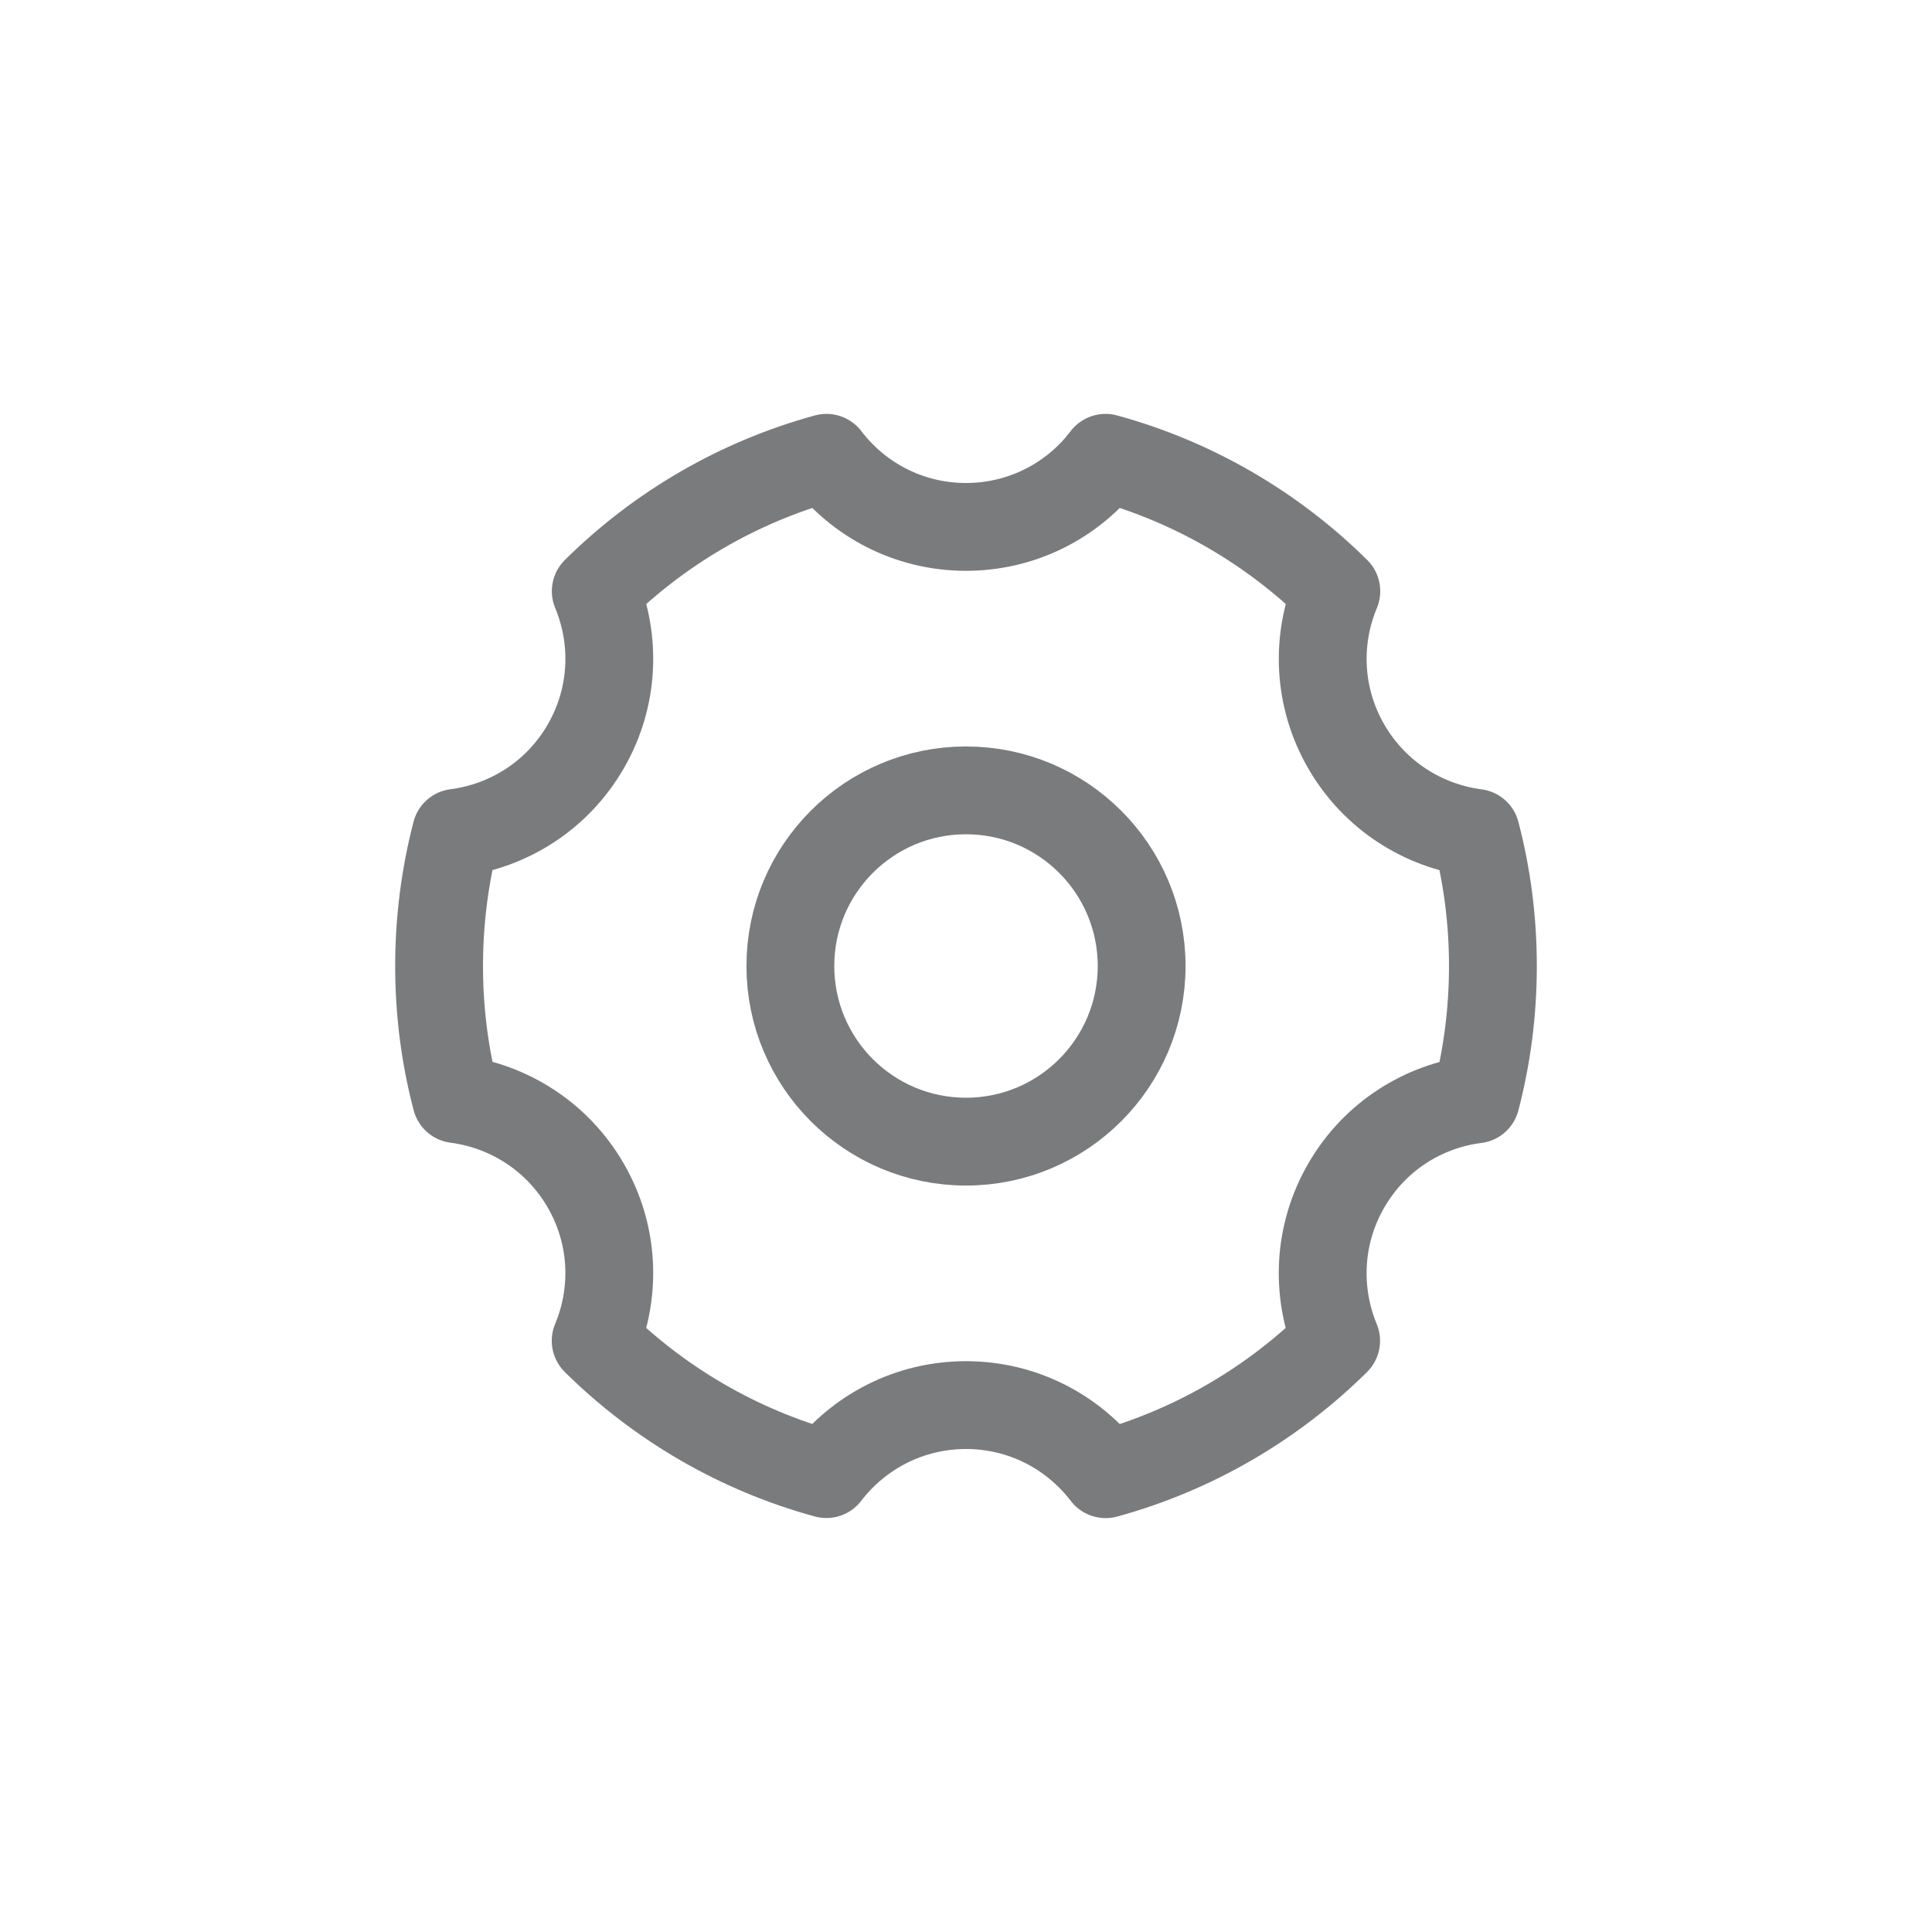 <?xml version="1.0" encoding="UTF-8"?>
<svg width="22px" height="22px" viewBox="0 0 22 22" version="1.1" xmlns="http://www.w3.org/2000/svg" xmlns:xlink="http://www.w3.org/1999/xlink">
    <title>矩形备份 24</title>
    <g id="白板" stroke="none" stroke-width="1" fill="none" fill-rule="evenodd" stroke-linecap="round" stroke-linejoin="round">
        <g id="Flat-规范" transform="translate(-1364, -16)" stroke="#7A7B7C">
            <g id="setting" transform="translate(1364, 16)">
                <path d="M12.589,5.213 C13.595,5.488 14.496,6.019 15.217,6.732 C14.985,7.287 15.006,7.939 15.33,8.5 C15.654,9.061 16.209,9.406 16.806,9.484 C16.933,9.968 17,10.476 17,11 C17,11.525 16.933,12.034 16.806,12.519 C16.209,12.594 15.654,12.939 15.33,13.5 C15.006,14.061 14.985,14.713 15.215,15.268 C14.496,15.98 13.596,16.511 12.59,16.787 C12.224,16.308 11.648,16 11,16 C10.352,16 9.776,16.308 9.41,16.786 C8.404,16.511 7.504,15.98 6.783,15.268 C7.015,14.713 6.994,14.061 6.67,13.5 C6.346,12.939 5.791,12.594 5.194,12.516 C5.067,12.034 5,11.525 5,11 C5,10.476 5.067,9.968 5.193,9.483 C5.791,9.406 6.346,9.061 6.67,8.5 C6.994,7.939 7.015,7.287 6.784,6.732 C7.504,6.019 8.405,5.488 9.411,5.213 C9.776,5.692 10.352,6 11,6 C11.602,6 12.143,5.734 12.509,5.312 L12.589,5.213 Z" id="路径"></path>
                <circle id="椭圆形" cx="11" cy="11" r="2"></circle>
            </g>
        </g>
    </g>
</svg>